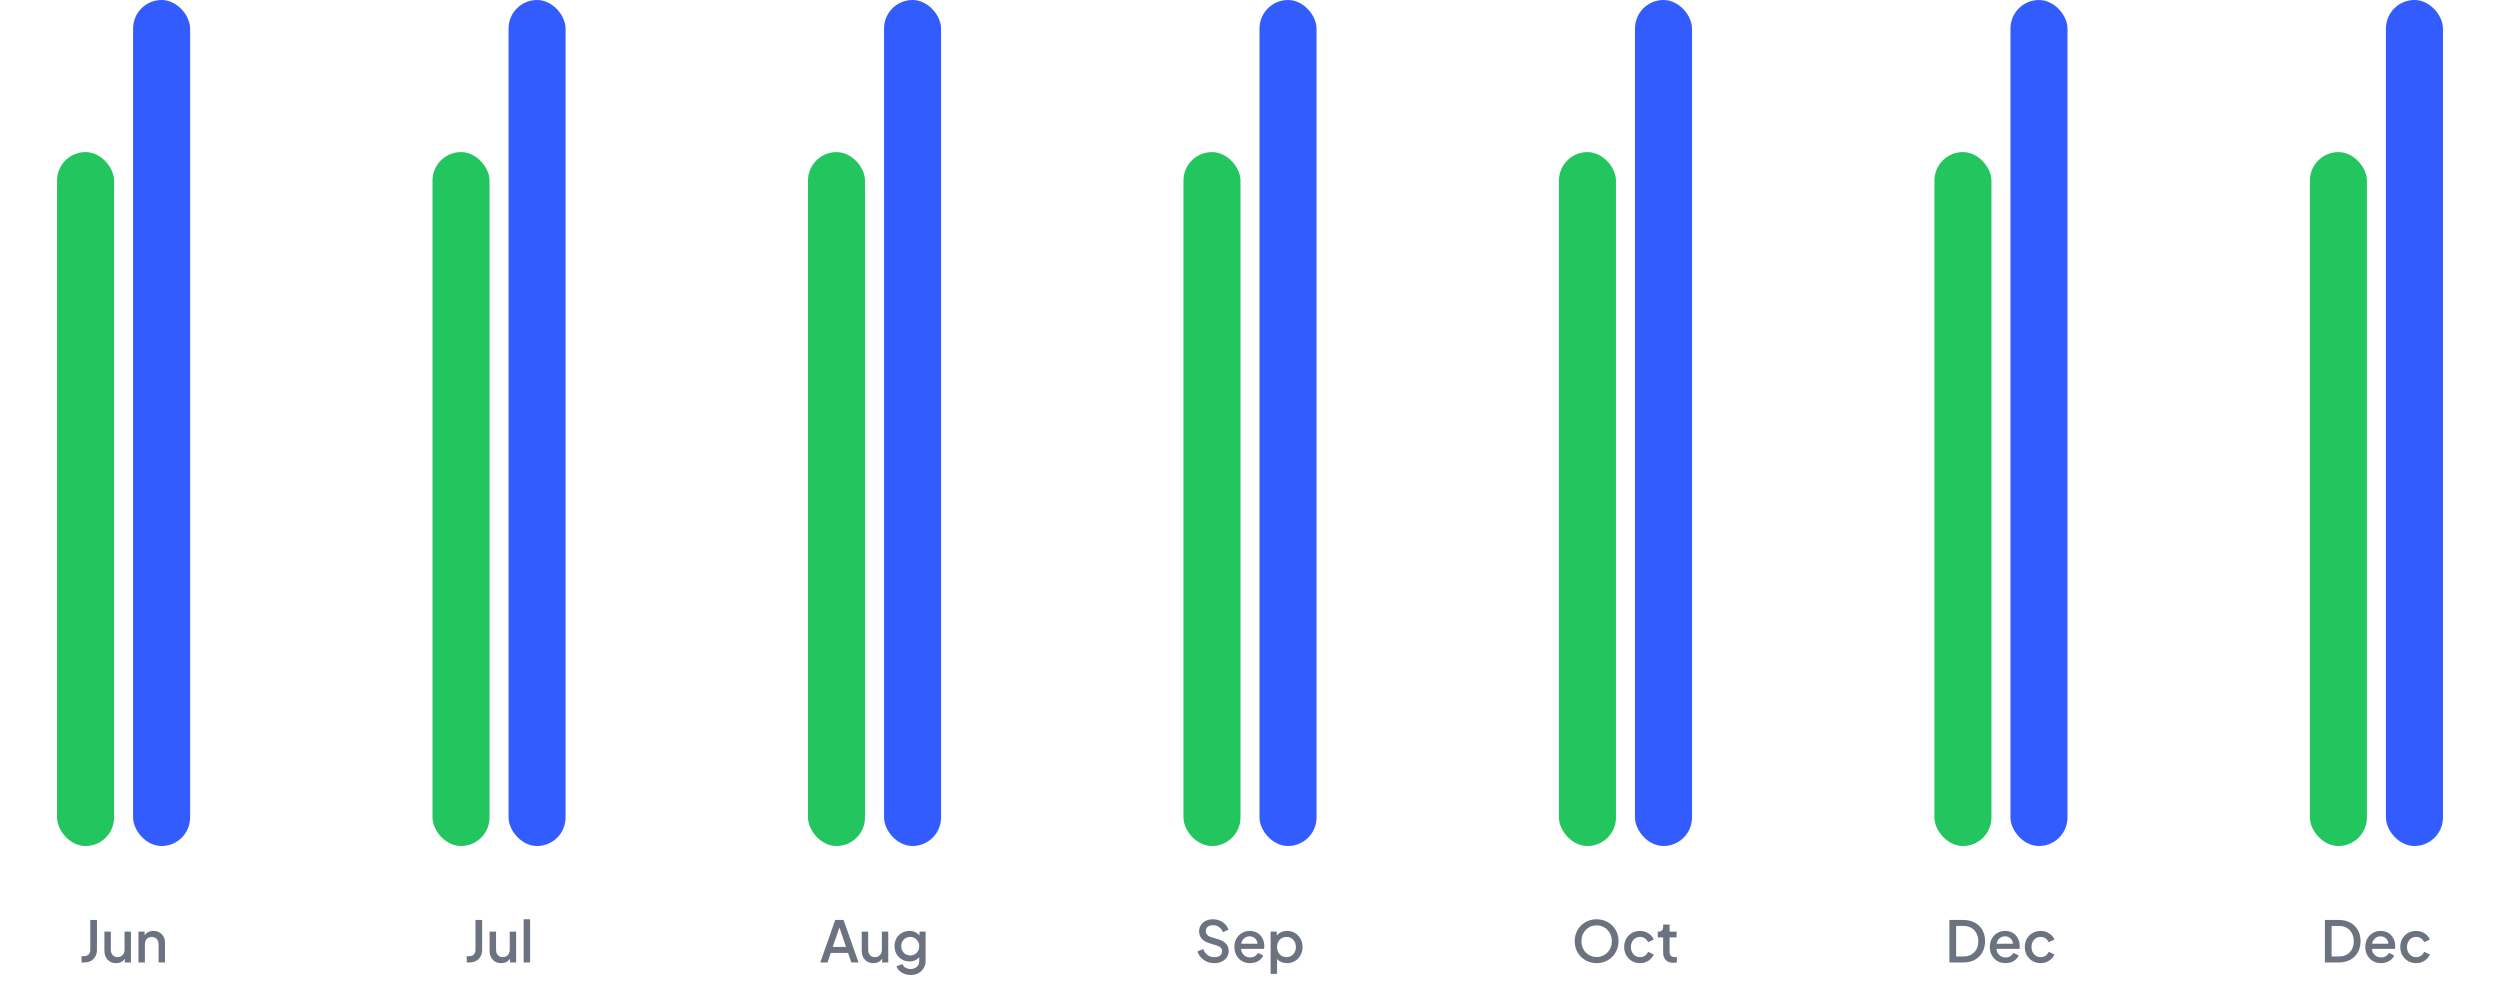 <svg width="526" height="208" viewBox="0 0 526 208" fill="none" xmlns="http://www.w3.org/2000/svg">
<rect x="12" y="32" width="12" height="146" rx="6" fill="#22C55E"/>
<rect x="28" width="12" height="178" rx="6" fill="#335CFF"/>
<path d="M17.159 202.5V201.18H17.675C18.075 201.18 18.395 201.064 18.635 200.832C18.875 200.592 18.995 200.272 18.995 199.872V193.56H20.399V199.824C20.399 200.368 20.287 200.84 20.063 201.24C19.847 201.64 19.531 201.952 19.115 202.176C18.707 202.392 18.227 202.5 17.675 202.5H17.159ZM24.415 202.644C23.927 202.644 23.499 202.536 23.131 202.32C22.763 202.096 22.475 201.788 22.267 201.396C22.067 200.996 21.967 200.536 21.967 200.016V196.008H23.323V199.896C23.323 200.192 23.383 200.452 23.503 200.676C23.623 200.9 23.791 201.076 24.007 201.204C24.223 201.324 24.471 201.384 24.751 201.384C25.039 201.384 25.291 201.32 25.507 201.192C25.723 201.064 25.891 200.884 26.011 200.652C26.139 200.42 26.203 200.148 26.203 199.836V196.008H27.547V202.5H26.263V201.228L26.407 201.396C26.255 201.796 26.003 202.104 25.651 202.32C25.299 202.536 24.887 202.644 24.415 202.644ZM29.13 202.5V196.008H30.426V197.28L30.27 197.112C30.43 196.704 30.686 196.396 31.038 196.188C31.39 195.972 31.798 195.864 32.262 195.864C32.742 195.864 33.166 195.968 33.534 196.176C33.902 196.384 34.19 196.672 34.398 197.04C34.606 197.408 34.71 197.832 34.71 198.312V202.5H33.366V198.672C33.366 198.344 33.306 198.068 33.186 197.844C33.066 197.612 32.894 197.436 32.67 197.316C32.454 197.188 32.206 197.124 31.926 197.124C31.646 197.124 31.394 197.188 31.17 197.316C30.954 197.436 30.786 197.612 30.666 197.844C30.546 198.076 30.486 198.352 30.486 198.672V202.5H29.13Z" fill="#6B7280"/>
<rect x="91" y="32" width="12" height="146" rx="6" fill="#22C55E"/>
<rect x="107" width="12" height="178" rx="6" fill="#335CFF"/>
<path d="M98.204 202.5V201.18H98.72C99.12 201.18 99.44 201.064 99.68 200.832C99.92 200.592 100.04 200.272 100.04 199.872V193.56H101.444V199.824C101.444 200.368 101.332 200.84 101.108 201.24C100.892 201.64 100.576 201.952 100.16 202.176C99.752 202.392 99.272 202.5 98.72 202.5H98.204ZM105.46 202.644C104.972 202.644 104.544 202.536 104.176 202.32C103.808 202.096 103.52 201.788 103.312 201.396C103.112 200.996 103.012 200.536 103.012 200.016V196.008H104.368V199.896C104.368 200.192 104.428 200.452 104.548 200.676C104.668 200.9 104.836 201.076 105.052 201.204C105.268 201.324 105.516 201.384 105.796 201.384C106.084 201.384 106.336 201.32 106.552 201.192C106.768 201.064 106.936 200.884 107.056 200.652C107.184 200.42 107.248 200.148 107.248 199.836V196.008H108.592V202.5H107.308V201.228L107.452 201.396C107.3 201.796 107.048 202.104 106.696 202.32C106.344 202.536 105.932 202.644 105.46 202.644ZM110.175 202.5V193.416H111.531V202.5H110.175Z" fill="#6B7280"/>
<rect x="170" y="32" width="12" height="146" rx="6" fill="#22C55E"/>
<rect x="186" width="12" height="178" rx="6" fill="#335CFF"/>
<path d="M172.589 202.5L175.733 193.56H177.485L180.629 202.5H179.117L178.433 200.496H174.797L174.101 202.5H172.589ZM175.205 199.236H178.001L176.417 194.556H176.813L175.205 199.236ZM183.756 202.644C183.268 202.644 182.84 202.536 182.472 202.32C182.104 202.096 181.816 201.788 181.608 201.396C181.408 200.996 181.308 200.536 181.308 200.016V196.008H182.664V199.896C182.664 200.192 182.724 200.452 182.844 200.676C182.964 200.9 183.132 201.076 183.348 201.204C183.564 201.324 183.812 201.384 184.092 201.384C184.38 201.384 184.632 201.32 184.848 201.192C185.064 201.064 185.232 200.884 185.352 200.652C185.48 200.42 185.544 200.148 185.544 199.836V196.008H186.888V202.5H185.604V201.228L185.748 201.396C185.596 201.796 185.344 202.104 184.992 202.32C184.64 202.536 184.228 202.644 183.756 202.644ZM191.604 205.14C191.132 205.14 190.696 205.064 190.296 204.912C189.896 204.76 189.552 204.548 189.264 204.276C188.976 204.012 188.76 203.7 188.616 203.34L189.864 202.824C189.976 203.128 190.18 203.38 190.476 203.58C190.78 203.78 191.152 203.88 191.592 203.88C191.936 203.88 192.244 203.812 192.516 203.676C192.788 203.548 193.004 203.356 193.164 203.1C193.324 202.852 193.404 202.552 193.404 202.2V200.736L193.644 201.012C193.42 201.428 193.108 201.744 192.708 201.96C192.316 202.176 191.872 202.284 191.376 202.284C190.776 202.284 190.236 202.144 189.756 201.864C189.276 201.584 188.896 201.2 188.616 200.712C188.344 200.224 188.208 199.676 188.208 199.068C188.208 198.452 188.344 197.904 188.616 197.424C188.896 196.944 189.272 196.564 189.744 196.284C190.216 196.004 190.756 195.864 191.364 195.864C191.86 195.864 192.3 195.972 192.684 196.188C193.076 196.396 193.396 196.7 193.644 197.1L193.464 197.436V196.008H194.748V202.2C194.748 202.76 194.612 203.26 194.34 203.7C194.076 204.148 193.708 204.5 193.236 204.756C192.764 205.012 192.22 205.14 191.604 205.14ZM191.532 201.024C191.892 201.024 192.212 200.94 192.492 200.772C192.772 200.596 192.992 200.364 193.152 200.076C193.32 199.78 193.404 199.448 193.404 199.08C193.404 198.712 193.32 198.38 193.152 198.084C192.984 197.788 192.76 197.556 192.48 197.388C192.2 197.212 191.884 197.124 191.532 197.124C191.164 197.124 190.836 197.212 190.548 197.388C190.26 197.556 190.032 197.788 189.864 198.084C189.704 198.372 189.624 198.704 189.624 199.08C189.624 199.44 189.704 199.768 189.864 200.064C190.032 200.36 190.26 200.596 190.548 200.772C190.836 200.94 191.164 201.024 191.532 201.024Z" fill="#6B7280"/>
<rect x="249" y="32" width="12" height="146" rx="6" fill="#22C55E"/>
<rect x="265" width="12" height="178" rx="6" fill="#335CFF"/>
<path d="M255.472 202.644C254.912 202.644 254.392 202.54 253.912 202.332C253.432 202.116 253.024 201.824 252.688 201.456C252.352 201.088 252.104 200.664 251.944 200.184L253.144 199.68C253.36 200.232 253.676 200.656 254.092 200.952C254.508 201.248 254.988 201.396 255.532 201.396C255.852 201.396 256.132 201.348 256.372 201.252C256.612 201.148 256.796 201.004 256.924 200.82C257.06 200.636 257.128 200.424 257.128 200.184C257.128 199.856 257.036 199.596 256.852 199.404C256.668 199.212 256.396 199.06 256.036 198.948L254.356 198.42C253.684 198.212 253.172 197.896 252.82 197.472C252.468 197.04 252.292 196.536 252.292 195.96C252.292 195.456 252.416 195.016 252.664 194.64C252.912 194.256 253.252 193.956 253.684 193.74C254.124 193.524 254.624 193.416 255.184 193.416C255.72 193.416 256.208 193.512 256.648 193.704C257.088 193.888 257.464 194.144 257.776 194.472C258.096 194.8 258.328 195.18 258.472 195.612L257.296 196.128C257.12 195.656 256.844 195.292 256.468 195.036C256.1 194.78 255.672 194.652 255.184 194.652C254.888 194.652 254.628 194.704 254.404 194.808C254.18 194.904 254.004 195.048 253.876 195.24C253.756 195.424 253.696 195.64 253.696 195.888C253.696 196.176 253.788 196.432 253.972 196.656C254.156 196.88 254.436 197.048 254.812 197.16L256.372 197.652C257.084 197.868 257.62 198.18 257.98 198.588C258.34 198.988 258.52 199.488 258.52 200.088C258.52 200.584 258.388 201.024 258.124 201.408C257.868 201.792 257.512 202.096 257.056 202.32C256.6 202.536 256.072 202.644 255.472 202.644ZM263.026 202.644C262.378 202.644 261.802 202.496 261.298 202.2C260.802 201.896 260.414 201.488 260.134 200.976C259.854 200.456 259.714 199.876 259.714 199.236C259.714 198.58 259.854 198 260.134 197.496C260.422 196.992 260.806 196.596 261.286 196.308C261.766 196.012 262.31 195.864 262.918 195.864C263.406 195.864 263.842 195.948 264.226 196.116C264.61 196.284 264.934 196.516 265.198 196.812C265.462 197.1 265.662 197.432 265.798 197.808C265.942 198.184 266.014 198.584 266.014 199.008C266.014 199.112 266.01 199.22 266.002 199.332C265.994 199.444 265.978 199.548 265.954 199.644H260.782V198.564H265.186L264.538 199.056C264.618 198.664 264.59 198.316 264.454 198.012C264.326 197.7 264.126 197.456 263.854 197.28C263.59 197.096 263.278 197.004 262.918 197.004C262.558 197.004 262.238 197.096 261.958 197.28C261.678 197.456 261.462 197.712 261.31 198.048C261.158 198.376 261.098 198.776 261.13 199.248C261.09 199.688 261.15 200.072 261.31 200.4C261.478 200.728 261.71 200.984 262.006 201.168C262.31 201.352 262.654 201.444 263.038 201.444C263.43 201.444 263.762 201.356 264.034 201.18C264.314 201.004 264.534 200.776 264.694 200.496L265.798 201.036C265.67 201.34 265.47 201.616 265.198 201.864C264.934 202.104 264.614 202.296 264.238 202.44C263.87 202.576 263.466 202.644 263.026 202.644ZM267.337 204.9V196.008H268.633V197.352L268.477 197.04C268.717 196.672 269.037 196.384 269.437 196.176C269.837 195.968 270.293 195.864 270.805 195.864C271.421 195.864 271.973 196.012 272.461 196.308C272.957 196.604 273.345 197.008 273.625 197.52C273.913 198.032 274.057 198.608 274.057 199.248C274.057 199.888 273.913 200.464 273.625 200.976C273.345 201.488 272.961 201.896 272.473 202.2C271.985 202.496 271.429 202.644 270.805 202.644C270.301 202.644 269.841 202.54 269.425 202.332C269.017 202.124 268.701 201.824 268.477 201.432L268.693 201.18V204.9H267.337ZM270.673 201.384C271.057 201.384 271.397 201.292 271.693 201.108C271.989 200.924 272.221 200.672 272.389 200.352C272.565 200.024 272.653 199.656 272.653 199.248C272.653 198.84 272.565 198.476 272.389 198.156C272.221 197.836 271.989 197.584 271.693 197.4C271.397 197.216 271.057 197.124 270.673 197.124C270.297 197.124 269.957 197.216 269.653 197.4C269.357 197.584 269.121 197.836 268.945 198.156C268.777 198.476 268.693 198.84 268.693 199.248C268.693 199.656 268.777 200.024 268.945 200.352C269.121 200.672 269.357 200.924 269.653 201.108C269.957 201.292 270.297 201.384 270.673 201.384Z" fill="#6B7280"/>
<rect x="328" y="32" width="12" height="146" rx="6" fill="#22C55E"/>
<rect x="344" width="12" height="178" rx="6" fill="#335CFF"/>
<path d="M335.93 202.644C335.282 202.644 334.678 202.528 334.118 202.296C333.566 202.064 333.078 201.74 332.654 201.324C332.238 200.908 331.91 200.42 331.67 199.86C331.438 199.3 331.322 198.688 331.322 198.024C331.322 197.36 331.438 196.748 331.67 196.188C331.91 195.62 332.238 195.132 332.654 194.724C333.07 194.308 333.558 193.988 334.118 193.764C334.678 193.532 335.282 193.416 335.93 193.416C336.586 193.416 337.19 193.532 337.742 193.764C338.302 193.988 338.79 194.308 339.206 194.724C339.63 195.14 339.958 195.628 340.19 196.188C340.422 196.748 340.538 197.36 340.538 198.024C340.538 198.688 340.418 199.3 340.178 199.86C339.946 200.42 339.622 200.908 339.206 201.324C338.79 201.74 338.302 202.064 337.742 202.296C337.182 202.528 336.578 202.644 335.93 202.644ZM335.93 201.348C336.394 201.348 336.818 201.264 337.202 201.096C337.594 200.928 337.934 200.696 338.222 200.4C338.51 200.096 338.734 199.744 338.894 199.344C339.054 198.936 339.134 198.496 339.134 198.024C339.134 197.552 339.054 197.116 338.894 196.716C338.734 196.316 338.51 195.964 338.222 195.66C337.934 195.356 337.594 195.12 337.202 194.952C336.818 194.784 336.394 194.7 335.93 194.7C335.466 194.7 335.038 194.784 334.646 194.952C334.262 195.12 333.926 195.356 333.638 195.66C333.35 195.964 333.126 196.316 332.966 196.716C332.814 197.116 332.738 197.552 332.738 198.024C332.738 198.496 332.814 198.936 332.966 199.344C333.126 199.744 333.35 200.096 333.638 200.4C333.926 200.696 334.266 200.928 334.658 201.096C335.05 201.264 335.474 201.348 335.93 201.348ZM345.073 202.644C344.425 202.644 343.849 202.496 343.345 202.2C342.849 201.896 342.453 201.488 342.157 200.976C341.869 200.464 341.725 199.884 341.725 199.236C341.725 198.596 341.869 198.02 342.157 197.508C342.445 196.996 342.841 196.596 343.345 196.308C343.849 196.012 344.425 195.864 345.073 195.864C345.513 195.864 345.925 195.944 346.309 196.104C346.693 196.256 347.025 196.468 347.305 196.74C347.593 197.012 347.805 197.328 347.941 197.688L346.753 198.24C346.617 197.904 346.397 197.636 346.093 197.436C345.797 197.228 345.457 197.124 345.073 197.124C344.705 197.124 344.373 197.216 344.077 197.4C343.789 197.576 343.561 197.828 343.393 198.156C343.225 198.476 343.141 198.84 343.141 199.248C343.141 199.656 343.225 200.024 343.393 200.352C343.561 200.672 343.789 200.924 344.077 201.108C344.373 201.292 344.705 201.384 345.073 201.384C345.465 201.384 345.805 201.284 346.093 201.084C346.389 200.876 346.609 200.6 346.753 200.256L347.941 200.82C347.813 201.164 347.605 201.476 347.317 201.756C347.037 202.028 346.705 202.244 346.321 202.404C345.937 202.564 345.521 202.644 345.073 202.644ZM352.075 202.572C351.395 202.572 350.867 202.38 350.491 201.996C350.115 201.612 349.927 201.072 349.927 200.376V197.232H348.787V196.008H348.967C349.271 196.008 349.507 195.92 349.675 195.744C349.843 195.568 349.927 195.328 349.927 195.024V194.52H351.283V196.008H352.759V197.232H351.283V200.316C351.283 200.54 351.319 200.732 351.391 200.892C351.463 201.044 351.579 201.164 351.739 201.252C351.899 201.332 352.107 201.372 352.363 201.372C352.427 201.372 352.499 201.368 352.579 201.36C352.659 201.352 352.735 201.344 352.807 201.336V202.5C352.695 202.516 352.571 202.532 352.435 202.548C352.299 202.564 352.179 202.572 352.075 202.572Z" fill="#6B7280"/>
<rect x="407" y="32" width="12" height="146" rx="6" fill="#22C55E"/>
<rect x="423" width="12" height="178" rx="6" fill="#335CFF"/>
<path d="M410.158 202.5V193.56H413.086C414.014 193.56 414.818 193.748 415.498 194.124C416.186 194.492 416.718 195.012 417.094 195.684C417.47 196.356 417.658 197.136 417.658 198.024C417.658 198.904 417.47 199.684 417.094 200.364C416.718 201.036 416.186 201.56 415.498 201.936C414.818 202.312 414.014 202.5 413.086 202.5H410.158ZM411.574 201.24H413.11C413.742 201.24 414.29 201.108 414.754 200.844C415.226 200.58 415.59 200.208 415.846 199.728C416.102 199.248 416.23 198.68 416.23 198.024C416.23 197.368 416.098 196.804 415.834 196.332C415.578 195.852 415.218 195.48 414.754 195.216C414.29 194.952 413.742 194.82 413.11 194.82H411.574V201.24ZM421.969 202.644C421.321 202.644 420.745 202.496 420.241 202.2C419.745 201.896 419.357 201.488 419.077 200.976C418.797 200.456 418.657 199.876 418.657 199.236C418.657 198.58 418.797 198 419.077 197.496C419.365 196.992 419.749 196.596 420.229 196.308C420.709 196.012 421.253 195.864 421.861 195.864C422.349 195.864 422.785 195.948 423.169 196.116C423.553 196.284 423.877 196.516 424.141 196.812C424.405 197.1 424.605 197.432 424.741 197.808C424.885 198.184 424.957 198.584 424.957 199.008C424.957 199.112 424.953 199.22 424.945 199.332C424.937 199.444 424.921 199.548 424.897 199.644H419.725V198.564H424.129L423.481 199.056C423.561 198.664 423.533 198.316 423.397 198.012C423.269 197.7 423.069 197.456 422.797 197.28C422.533 197.096 422.221 197.004 421.861 197.004C421.501 197.004 421.181 197.096 420.901 197.28C420.621 197.456 420.405 197.712 420.253 198.048C420.101 198.376 420.041 198.776 420.073 199.248C420.033 199.688 420.093 200.072 420.253 200.4C420.421 200.728 420.653 200.984 420.949 201.168C421.253 201.352 421.597 201.444 421.981 201.444C422.373 201.444 422.705 201.356 422.977 201.18C423.257 201.004 423.477 200.776 423.637 200.496L424.741 201.036C424.613 201.34 424.413 201.616 424.141 201.864C423.877 202.104 423.557 202.296 423.181 202.44C422.813 202.576 422.409 202.644 421.969 202.644ZM429.364 202.644C428.716 202.644 428.14 202.496 427.636 202.2C427.14 201.896 426.744 201.488 426.448 200.976C426.16 200.464 426.016 199.884 426.016 199.236C426.016 198.596 426.16 198.02 426.448 197.508C426.736 196.996 427.132 196.596 427.636 196.308C428.14 196.012 428.716 195.864 429.364 195.864C429.804 195.864 430.216 195.944 430.6 196.104C430.984 196.256 431.316 196.468 431.596 196.74C431.884 197.012 432.096 197.328 432.232 197.688L431.044 198.24C430.908 197.904 430.688 197.636 430.384 197.436C430.088 197.228 429.748 197.124 429.364 197.124C428.996 197.124 428.664 197.216 428.368 197.4C428.08 197.576 427.852 197.828 427.684 198.156C427.516 198.476 427.432 198.84 427.432 199.248C427.432 199.656 427.516 200.024 427.684 200.352C427.852 200.672 428.08 200.924 428.368 201.108C428.664 201.292 428.996 201.384 429.364 201.384C429.756 201.384 430.096 201.284 430.384 201.084C430.68 200.876 430.9 200.6 431.044 200.256L432.232 200.82C432.104 201.164 431.896 201.476 431.608 201.756C431.328 202.028 430.996 202.244 430.612 202.404C430.228 202.564 429.812 202.644 429.364 202.644Z" fill="#6B7280"/>
<rect x="486" y="32" width="12" height="146" rx="6" fill="#22C55E"/>
<rect x="502" width="12" height="178" rx="6" fill="#335CFF"/>
<path d="M489.158 202.5V193.56H492.086C493.014 193.56 493.818 193.748 494.498 194.124C495.186 194.492 495.718 195.012 496.094 195.684C496.47 196.356 496.658 197.136 496.658 198.024C496.658 198.904 496.47 199.684 496.094 200.364C495.718 201.036 495.186 201.56 494.498 201.936C493.818 202.312 493.014 202.5 492.086 202.5H489.158ZM490.574 201.24H492.11C492.742 201.24 493.29 201.108 493.754 200.844C494.226 200.58 494.59 200.208 494.846 199.728C495.102 199.248 495.23 198.68 495.23 198.024C495.23 197.368 495.098 196.804 494.834 196.332C494.578 195.852 494.218 195.48 493.754 195.216C493.29 194.952 492.742 194.82 492.11 194.82H490.574V201.24ZM500.969 202.644C500.321 202.644 499.745 202.496 499.241 202.2C498.745 201.896 498.357 201.488 498.077 200.976C497.797 200.456 497.657 199.876 497.657 199.236C497.657 198.58 497.797 198 498.077 197.496C498.365 196.992 498.749 196.596 499.229 196.308C499.709 196.012 500.253 195.864 500.861 195.864C501.349 195.864 501.785 195.948 502.169 196.116C502.553 196.284 502.877 196.516 503.141 196.812C503.405 197.1 503.605 197.432 503.741 197.808C503.885 198.184 503.957 198.584 503.957 199.008C503.957 199.112 503.953 199.22 503.945 199.332C503.937 199.444 503.921 199.548 503.897 199.644H498.725V198.564H503.129L502.481 199.056C502.561 198.664 502.533 198.316 502.397 198.012C502.269 197.7 502.069 197.456 501.797 197.28C501.533 197.096 501.221 197.004 500.861 197.004C500.501 197.004 500.181 197.096 499.901 197.28C499.621 197.456 499.405 197.712 499.253 198.048C499.101 198.376 499.041 198.776 499.073 199.248C499.033 199.688 499.093 200.072 499.253 200.4C499.421 200.728 499.653 200.984 499.949 201.168C500.253 201.352 500.597 201.444 500.981 201.444C501.373 201.444 501.705 201.356 501.977 201.18C502.257 201.004 502.477 200.776 502.637 200.496L503.741 201.036C503.613 201.34 503.413 201.616 503.141 201.864C502.877 202.104 502.557 202.296 502.181 202.44C501.813 202.576 501.409 202.644 500.969 202.644ZM508.364 202.644C507.716 202.644 507.14 202.496 506.636 202.2C506.14 201.896 505.744 201.488 505.448 200.976C505.16 200.464 505.016 199.884 505.016 199.236C505.016 198.596 505.16 198.02 505.448 197.508C505.736 196.996 506.132 196.596 506.636 196.308C507.14 196.012 507.716 195.864 508.364 195.864C508.804 195.864 509.216 195.944 509.6 196.104C509.984 196.256 510.316 196.468 510.596 196.74C510.884 197.012 511.096 197.328 511.232 197.688L510.044 198.24C509.908 197.904 509.688 197.636 509.384 197.436C509.088 197.228 508.748 197.124 508.364 197.124C507.996 197.124 507.664 197.216 507.368 197.4C507.08 197.576 506.852 197.828 506.684 198.156C506.516 198.476 506.432 198.84 506.432 199.248C506.432 199.656 506.516 200.024 506.684 200.352C506.852 200.672 507.08 200.924 507.368 201.108C507.664 201.292 507.996 201.384 508.364 201.384C508.756 201.384 509.096 201.284 509.384 201.084C509.68 200.876 509.9 200.6 510.044 200.256L511.232 200.82C511.104 201.164 510.896 201.476 510.608 201.756C510.328 202.028 509.996 202.244 509.612 202.404C509.228 202.564 508.812 202.644 508.364 202.644Z" fill="#6B7280"/>
</svg>
